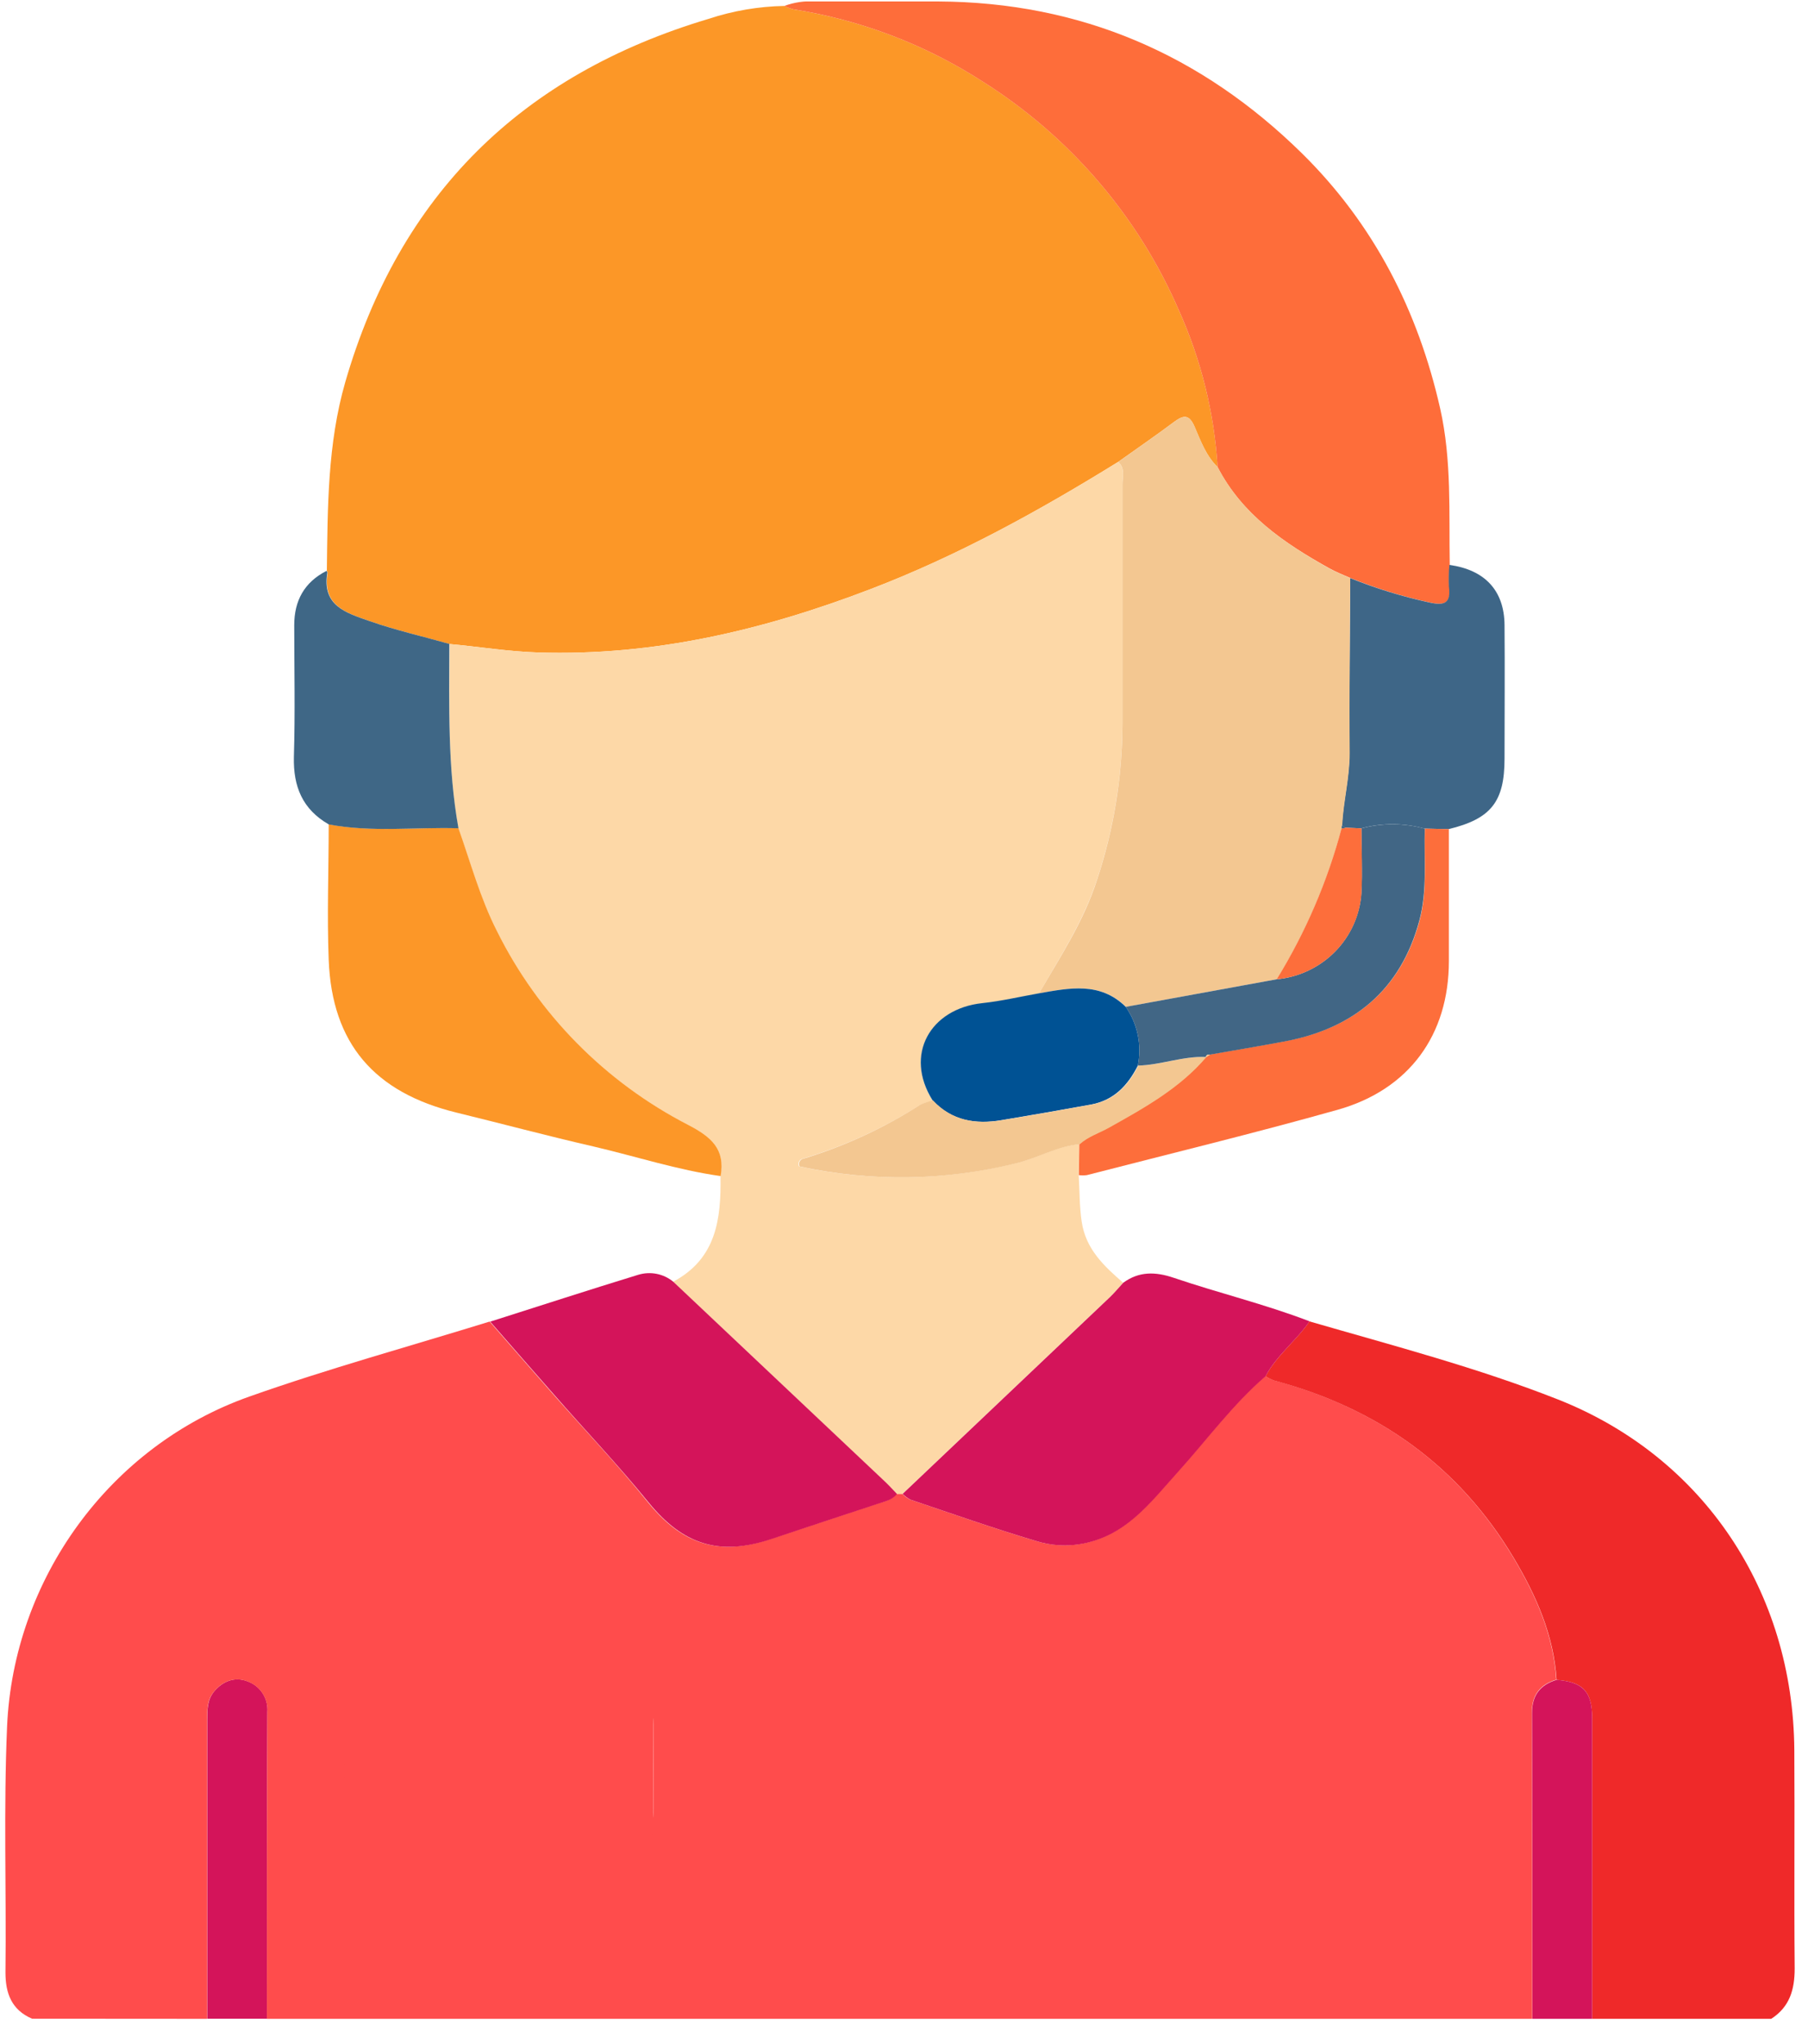 <svg width="46" height="52" viewBox="0 0 46 52" fill="none" xmlns="http://www.w3.org/2000/svg">
<g clip-path="url(#clip0_6282_68336)">
<path d="M5.272 51.356C5.272 48.822 5.272 46.287 5.272 43.752C5.272 43.501 5.272 43.249 5.44 43.039C5.665 42.765 5.974 42.647 6.295 42.771C6.455 42.828 6.591 42.935 6.683 43.077C6.774 43.218 6.817 43.385 6.803 43.552C6.79 46.153 6.794 48.755 6.793 51.356H5.272Z" fill="#D4145A"/>
<path d="M0.816 51.355C0.293 51.132 0.139 50.705 0.139 50.182C0.163 48.097 0.09 46.011 0.18 43.925C0.342 40.174 2.784 36.785 6.347 35.527C8.356 34.816 10.419 34.251 12.458 33.62C12.996 34.236 13.533 34.854 14.073 35.467C14.879 36.382 15.723 37.269 16.484 38.215C17.352 39.283 18.268 39.596 19.596 39.155C20.506 38.854 21.416 38.553 22.324 38.252C22.499 38.194 22.687 38.164 22.806 38.001H22.955C23.012 38.06 23.078 38.109 23.151 38.147C24.216 38.506 25.275 38.879 26.351 39.2C26.703 39.31 27.076 39.339 27.441 39.285C28.622 39.102 29.25 38.228 29.965 37.438C30.701 36.622 31.353 35.731 32.19 35.007C32.258 35.05 32.33 35.086 32.406 35.114C35.036 35.817 37.1 37.28 38.496 39.611C39.071 40.572 39.525 41.588 39.596 42.729C39.18 42.855 38.972 43.121 38.974 43.572C38.984 46.165 38.982 48.76 38.983 51.358H6.791C6.791 48.757 6.791 46.155 6.801 43.554C6.815 43.387 6.772 43.22 6.681 43.079C6.589 42.938 6.453 42.83 6.293 42.773C5.972 42.648 5.659 42.767 5.438 43.041C5.266 43.25 5.269 43.502 5.269 43.754C5.269 46.288 5.269 48.823 5.269 51.358L0.816 51.355ZM13.123 43.129C12.161 43.129 11.2 43.137 10.238 43.129C9.761 43.122 9.551 43.38 9.541 43.8C9.522 44.568 9.52 45.336 9.541 46.104C9.558 46.659 9.772 46.847 10.333 46.848C12.188 46.848 14.043 46.848 15.899 46.848C16.431 46.848 16.617 46.652 16.621 46.115C16.626 45.361 16.626 44.61 16.621 43.861C16.621 43.286 16.457 43.136 15.86 43.134C14.94 43.125 14.029 43.129 13.118 43.129H13.123Z" fill="#FF4C4C"/>
<path d="M39.603 42.735C39.532 41.593 39.078 40.577 38.504 39.617C37.108 37.286 35.046 35.823 32.413 35.119C32.338 35.091 32.266 35.055 32.198 35.013C32.481 34.476 32.978 34.108 33.317 33.616C35.441 34.232 37.587 34.792 39.642 35.603C43.354 37.07 45.623 40.501 45.652 44.519C45.664 46.373 45.644 48.225 45.661 50.077C45.661 50.615 45.534 51.056 45.064 51.358H40.509C40.509 48.813 40.509 46.268 40.509 43.722C40.508 43.031 40.282 42.789 39.603 42.735Z" fill="#EF2929"/>
<path d="M39.604 42.734C40.282 42.791 40.508 43.033 40.51 43.721C40.51 46.267 40.51 48.813 40.51 51.358H38.987C38.987 48.765 38.987 46.17 38.978 43.572C38.979 43.124 39.188 42.86 39.604 42.734Z" fill="#D4145A"/>
<path d="M8.316 14.525C8.337 12.91 8.331 11.293 8.785 9.719C10.162 4.962 13.261 1.902 18.028 0.48C18.65 0.274 19.3 0.163 19.957 0.151C20.03 0.187 20.106 0.216 20.185 0.237C21.901 0.508 23.541 1.133 24.997 2.071C27.215 3.469 28.955 5.496 29.99 7.887C30.559 9.15 30.894 10.504 30.98 11.884C30.684 11.597 30.547 11.214 30.391 10.852C30.253 10.534 30.109 10.557 29.871 10.734C29.404 11.082 28.923 11.415 28.448 11.752C26.434 12.997 24.367 14.139 22.144 14.989C19.424 16.031 16.636 16.692 13.693 16.599C12.931 16.575 12.191 16.452 11.439 16.384C10.766 16.192 10.082 16.037 9.418 15.805C8.807 15.591 8.195 15.414 8.337 14.569C8.34 14.556 8.323 14.539 8.316 14.525Z" fill="#FC9727"/>
<path d="M11.439 16.384C12.19 16.452 12.934 16.575 13.693 16.599C16.636 16.692 19.424 16.031 22.144 14.989C24.367 14.137 26.434 12.997 28.448 11.752C28.632 11.913 28.558 12.129 28.558 12.319C28.558 14.354 28.558 16.39 28.558 18.426C28.552 19.773 28.331 21.111 27.905 22.39C27.569 23.43 26.974 24.338 26.431 25.279C25.951 25.364 25.474 25.477 24.99 25.53C23.674 25.672 22.998 26.838 23.731 28.004C23.617 28.027 23.506 28.064 23.4 28.113C22.481 28.7 21.485 29.157 20.439 29.472C20.416 29.474 20.395 29.483 20.376 29.495C20.357 29.508 20.342 29.525 20.331 29.544C20.321 29.564 20.315 29.586 20.315 29.608C20.314 29.631 20.319 29.653 20.33 29.673C22.144 30.067 24.025 30.041 25.827 29.596C26.383 29.471 26.88 29.157 27.457 29.106L27.446 29.9C27.47 30.293 27.462 30.684 27.521 31.079C27.625 31.781 28.091 32.209 28.575 32.632C28.462 32.757 28.357 32.883 28.238 32.996L22.961 38.004H22.812C22.696 37.885 22.583 37.761 22.461 37.646L17.126 32.606C18.232 32.02 18.349 31 18.331 29.919C18.458 29.235 18.098 28.926 17.503 28.615C15.392 27.527 13.688 25.799 12.64 23.685C12.212 22.846 11.972 21.947 11.66 21.07C11.386 19.518 11.431 17.95 11.439 16.384Z" fill="#FDD8A7"/>
<path d="M30.979 11.884C30.894 10.504 30.559 9.15 29.99 7.887C28.954 5.496 27.214 3.469 24.997 2.072C23.54 1.133 21.901 0.508 20.185 0.237C20.106 0.216 20.029 0.187 19.956 0.151C20.207 0.058 20.475 0.019 20.742 0.037C21.787 0.037 22.831 0.037 23.875 0.037C27.498 0.057 30.567 1.386 33.126 3.902C34.961 5.71 36.081 7.911 36.642 10.395C36.937 11.704 36.863 13.042 36.885 14.371C36.868 14.552 36.864 14.734 36.873 14.916C36.923 15.342 36.766 15.418 36.365 15.324C35.681 15.175 35.012 14.969 34.363 14.707C34.18 14.625 33.991 14.554 33.818 14.456C32.666 13.815 31.604 13.089 30.979 11.884Z" fill="#FE6D3A"/>
<path d="M11.664 21.07C11.976 21.95 12.216 22.846 12.643 23.685C13.692 25.799 15.396 27.527 17.506 28.615C18.102 28.925 18.456 29.235 18.335 29.919C17.232 29.764 16.178 29.417 15.095 29.165C13.931 28.898 12.778 28.588 11.618 28.305C9.525 27.794 8.446 26.547 8.363 24.422C8.318 23.273 8.363 22.12 8.363 20.969C9.461 21.181 10.565 21.037 11.664 21.07Z" fill="#FC9728"/>
<path d="M17.129 32.606L22.468 37.646C22.595 37.761 22.703 37.884 22.82 38.004C22.701 38.164 22.513 38.194 22.338 38.255C21.428 38.554 20.519 38.855 19.61 39.158C18.282 39.597 17.365 39.283 16.498 38.217C15.729 37.271 14.887 36.385 14.087 35.469C13.546 34.856 13.01 34.239 12.472 33.622C13.727 33.223 14.979 32.816 16.238 32.43C16.389 32.384 16.55 32.376 16.706 32.406C16.862 32.437 17.007 32.506 17.129 32.606Z" fill="#D4145A"/>
<path d="M22.965 38.004L28.242 32.996C28.361 32.882 28.466 32.753 28.579 32.632C28.982 32.338 29.399 32.35 29.861 32.506C31.003 32.894 32.188 33.179 33.319 33.614C32.981 34.106 32.483 34.474 32.2 35.01C31.363 35.733 30.711 36.625 29.975 37.441C29.261 38.231 28.633 39.105 27.451 39.287C27.086 39.342 26.714 39.313 26.362 39.203C25.286 38.882 24.226 38.509 23.162 38.15C23.089 38.111 23.023 38.062 22.965 38.004Z" fill="#D4145A"/>
<path d="M34.353 14.707C35.002 14.969 35.672 15.175 36.355 15.324C36.761 15.418 36.919 15.341 36.863 14.916C36.855 14.734 36.859 14.552 36.876 14.371C37.775 14.496 38.271 15.019 38.279 15.898C38.289 17.028 38.279 18.167 38.279 19.301C38.279 20.398 37.934 20.832 36.855 21.093L36.245 21.079C35.718 20.933 35.161 20.931 34.633 21.073L34.219 21.055L34.142 20.989C34.175 20.376 34.337 19.779 34.332 19.158C34.325 17.675 34.346 16.19 34.353 14.707Z" fill="#3E6687"/>
<path d="M11.664 21.071C10.565 21.037 9.461 21.181 8.365 20.973C7.695 20.588 7.459 20.008 7.477 19.255C7.511 18.138 7.486 17.021 7.486 15.904C7.486 15.285 7.74 14.812 8.308 14.523C8.316 14.537 8.332 14.553 8.329 14.567C8.187 15.412 8.799 15.589 9.41 15.803C10.074 16.035 10.758 16.189 11.432 16.381C11.43 17.95 11.386 19.518 11.664 21.071Z" fill="#3F6786"/>
<path d="M36.253 21.08L36.863 21.093C36.863 22.211 36.863 23.33 36.863 24.449C36.863 26.323 35.857 27.72 34.027 28.234C31.913 28.829 29.777 29.347 27.651 29.895C27.583 29.903 27.516 29.903 27.449 29.895L27.46 29.102C27.676 28.91 27.951 28.823 28.199 28.686C29.098 28.184 30.003 27.681 30.684 26.884V26.894L30.791 26.824C31.419 26.714 32.047 26.609 32.673 26.492C34.457 26.162 35.649 25.17 36.12 23.409C36.32 22.651 36.23 21.859 36.253 21.08Z" fill="#FD6E3B"/>
<path d="M12.754 42.772C13.761 42.772 14.768 42.772 15.775 42.772C16.44 42.772 16.617 42.962 16.617 43.683C16.623 44.627 16.623 45.569 16.617 46.508C16.617 47.181 16.407 47.425 15.819 47.427C13.768 47.427 11.716 47.427 9.665 47.427C9.045 47.427 8.807 47.189 8.789 46.494C8.765 45.532 8.768 44.569 8.789 43.608C8.8 43.079 9.032 42.758 9.559 42.766C10.627 42.783 11.69 42.772 12.754 42.772Z" fill="#FF4C4C"/>
<path d="M34.353 14.707C34.346 16.19 34.326 17.675 34.34 19.158C34.34 19.786 34.182 20.376 34.149 20.989C34.136 21.014 34.132 21.043 34.135 21.072C33.775 22.424 33.22 23.717 32.486 24.912L28.647 25.614C27.993 24.97 27.213 25.134 26.436 25.27C26.979 24.335 27.578 23.427 27.911 22.381C28.335 21.105 28.553 19.77 28.559 18.425C28.559 16.39 28.559 14.354 28.559 12.319C28.559 12.128 28.634 11.913 28.45 11.752C28.924 11.414 29.405 11.082 29.872 10.734C30.111 10.557 30.253 10.534 30.392 10.852C30.549 11.213 30.686 11.597 30.981 11.884C31.602 13.088 32.667 13.814 33.809 14.456C33.982 14.554 34.171 14.624 34.353 14.707Z" fill="#F3C791"/>
<path d="M26.432 25.27C27.208 25.134 27.988 24.97 28.642 25.614C28.792 25.83 28.896 26.073 28.949 26.33C29.002 26.586 29.003 26.851 28.95 27.107C28.696 27.61 28.345 27.986 27.765 28.098C27.004 28.237 26.243 28.368 25.481 28.496C24.818 28.608 24.213 28.512 23.728 27.994C22.995 26.828 23.671 25.662 24.986 25.52C25.475 25.468 25.952 25.355 26.432 25.27Z" fill="#005294"/>
<path d="M23.738 27.995C24.22 28.512 24.828 28.608 25.491 28.497C26.252 28.372 27.014 28.238 27.775 28.099C28.355 27.991 28.71 27.609 28.96 27.108C29.546 27.095 30.102 26.863 30.695 26.89C30.014 27.69 29.11 28.188 28.21 28.692C27.963 28.829 27.687 28.915 27.472 29.108C26.894 29.158 26.397 29.467 25.841 29.597C24.039 30.042 22.158 30.068 20.344 29.674C20.334 29.654 20.328 29.632 20.329 29.609C20.329 29.587 20.335 29.565 20.346 29.545C20.356 29.526 20.372 29.509 20.39 29.496C20.409 29.484 20.43 29.476 20.453 29.473C21.498 29.155 22.493 28.695 23.41 28.105C23.515 28.056 23.625 28.019 23.738 27.995Z" fill="#F3C791"/>
<path d="M30.685 26.889C30.094 26.863 29.536 27.094 28.95 27.108C29.002 26.851 29.002 26.587 28.949 26.33C28.896 26.074 28.791 25.83 28.641 25.614L32.48 24.913C33.045 24.86 33.572 24.61 33.968 24.208C34.363 23.806 34.6 23.277 34.637 22.717C34.668 22.171 34.637 21.621 34.637 21.073C35.166 20.932 35.723 20.934 36.25 21.08C36.227 21.86 36.317 22.651 36.113 23.414C35.642 25.172 34.451 26.167 32.667 26.497C32.04 26.614 31.412 26.72 30.784 26.829C30.731 26.829 30.684 26.829 30.678 26.899L30.685 26.889Z" fill="#416685"/>
<path d="M34.64 21.073C34.64 21.62 34.667 22.17 34.64 22.717C34.603 23.277 34.366 23.805 33.97 24.207C33.575 24.61 33.048 24.86 32.483 24.912C33.217 23.717 33.773 22.424 34.133 21.072C34.164 21.076 34.196 21.07 34.224 21.055L34.64 21.073Z" fill="#FD6E3B"/>
<path d="M34.226 21.056C34.199 21.071 34.167 21.077 34.135 21.072C34.132 21.044 34.136 21.015 34.149 20.989L34.226 21.056Z" fill="#416685"/>
<path d="M30.68 26.899C30.687 26.831 30.733 26.825 30.787 26.828L30.68 26.899Z" fill="#F3C791"/>
</g>
<defs>
<clipPath id="clip0_6282_68336">
<rect width="45.525" height="51.319" fill="white" transform="translate(0.139 0.037)"/>
</clipPath>
</defs>
</svg>

